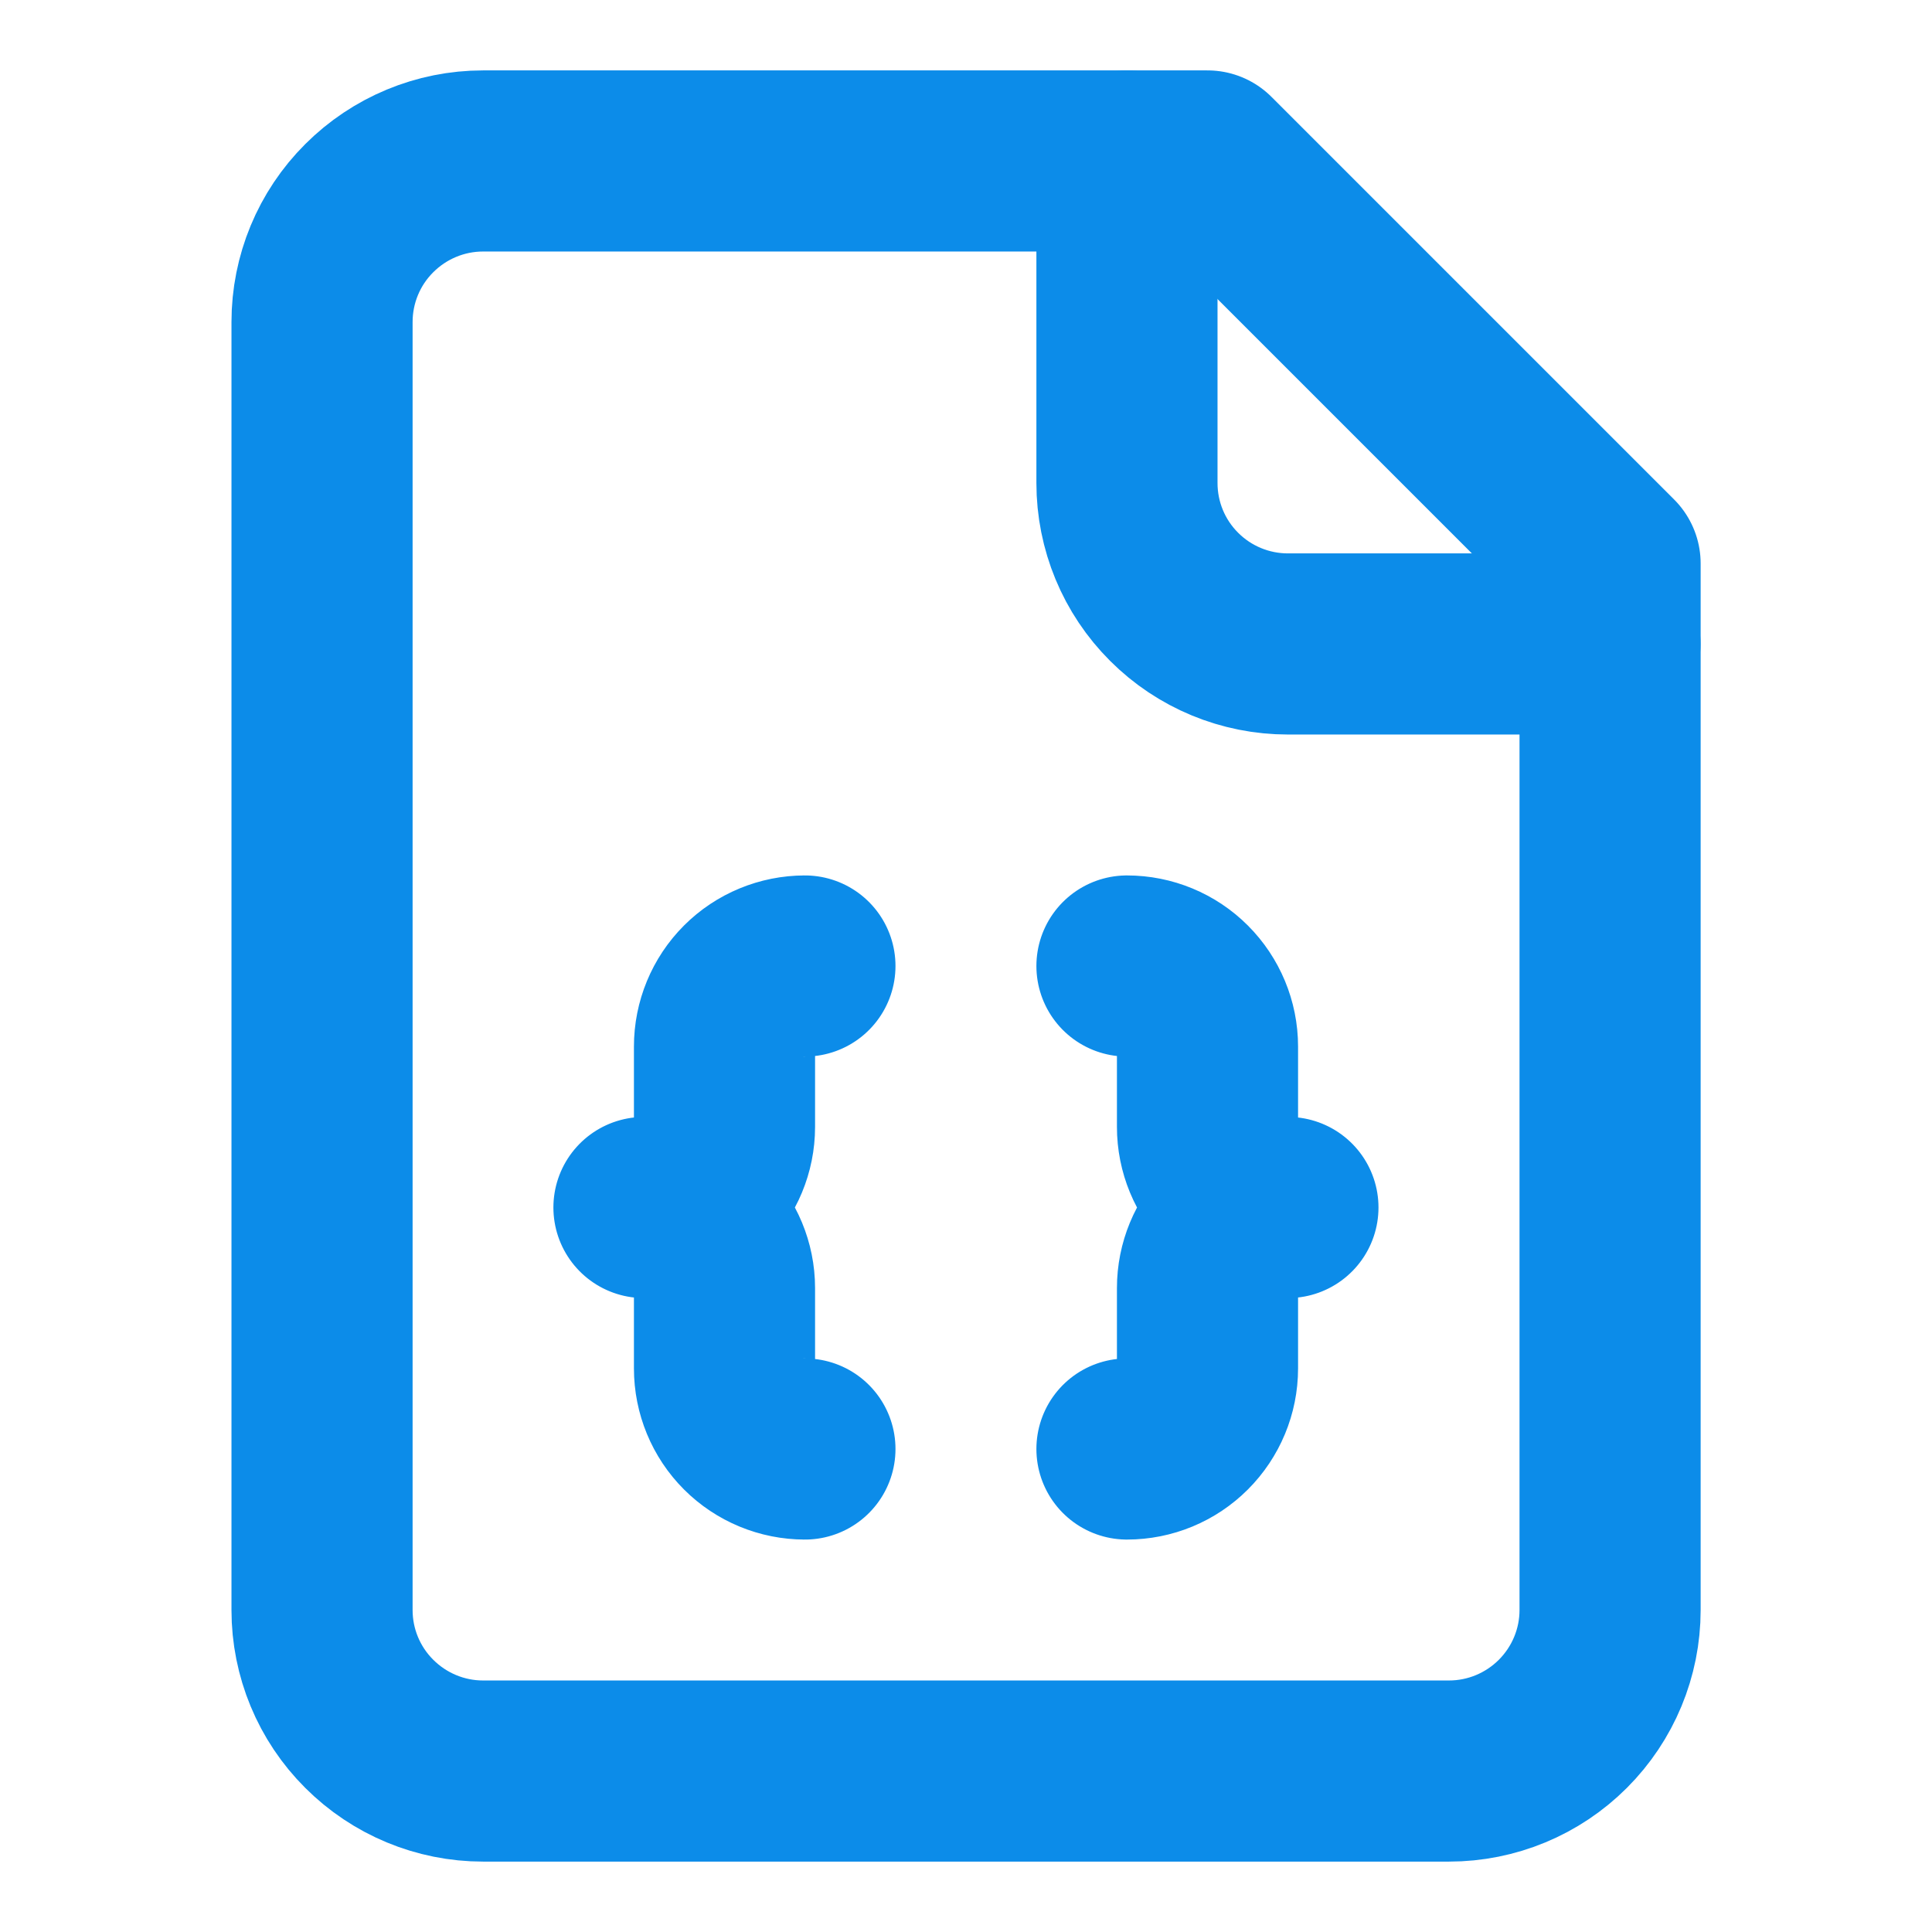 <svg width="16" height="16" viewBox="0 0 16 16" fill="none" xmlns="http://www.w3.org/2000/svg">
<path d="M10 1.333H4C3.647 1.333 3.308 1.474 3.058 1.724C2.807 1.974 2.667 2.313 2.667 2.667V13.334C2.667 13.687 2.807 14.026 3.058 14.276C3.308 14.526 3.647 14.667 4 14.667H12C12.354 14.667 12.693 14.526 12.943 14.276C13.193 14.026 13.334 13.687 13.334 13.334V4.667L10 1.333Z" stroke="#0C8CE9" stroke-width="1.5" stroke-linecap="round" stroke-linejoin="round"/>
<path d="M9.333 1.333V4C9.333 4.354 9.473 4.693 9.724 4.943C9.974 5.193 10.313 5.333 10.666 5.333H13.333" stroke="#0C8CE9" stroke-width="1.5" stroke-linecap="round" stroke-linejoin="round"/>
<path d="M6.666 8C6.49 8 6.32 8.07 6.195 8.195C6.07 8.32 6 8.49 6 8.667V9.333C6 9.51 5.929 9.68 5.804 9.805C5.679 9.93 5.51 10 5.333 10C5.51 10 5.679 10.07 5.804 10.195C5.929 10.32 6 10.49 6 10.667V11.333C6 11.51 6.07 11.68 6.195 11.805C6.32 11.93 6.49 12 6.666 12" stroke="#0C8CE9" stroke-width="1.5" stroke-linecap="round" stroke-linejoin="round"/>
<path d="M9.333 12C9.51 12 9.679 11.93 9.804 11.805C9.929 11.68 10 11.51 10 11.333V10.667C10 10.49 10.07 10.32 10.195 10.195C10.32 10.07 10.489 10 10.666 10C10.489 10 10.32 9.93 10.195 9.805C10.07 9.68 10 9.51 10 9.333V8.667C10 8.49 9.929 8.32 9.804 8.195C9.679 8.07 9.51 8 9.333 8" stroke="#0C8CE9" stroke-width="1.5" stroke-linecap="round" stroke-linejoin="round"/>
</svg>
